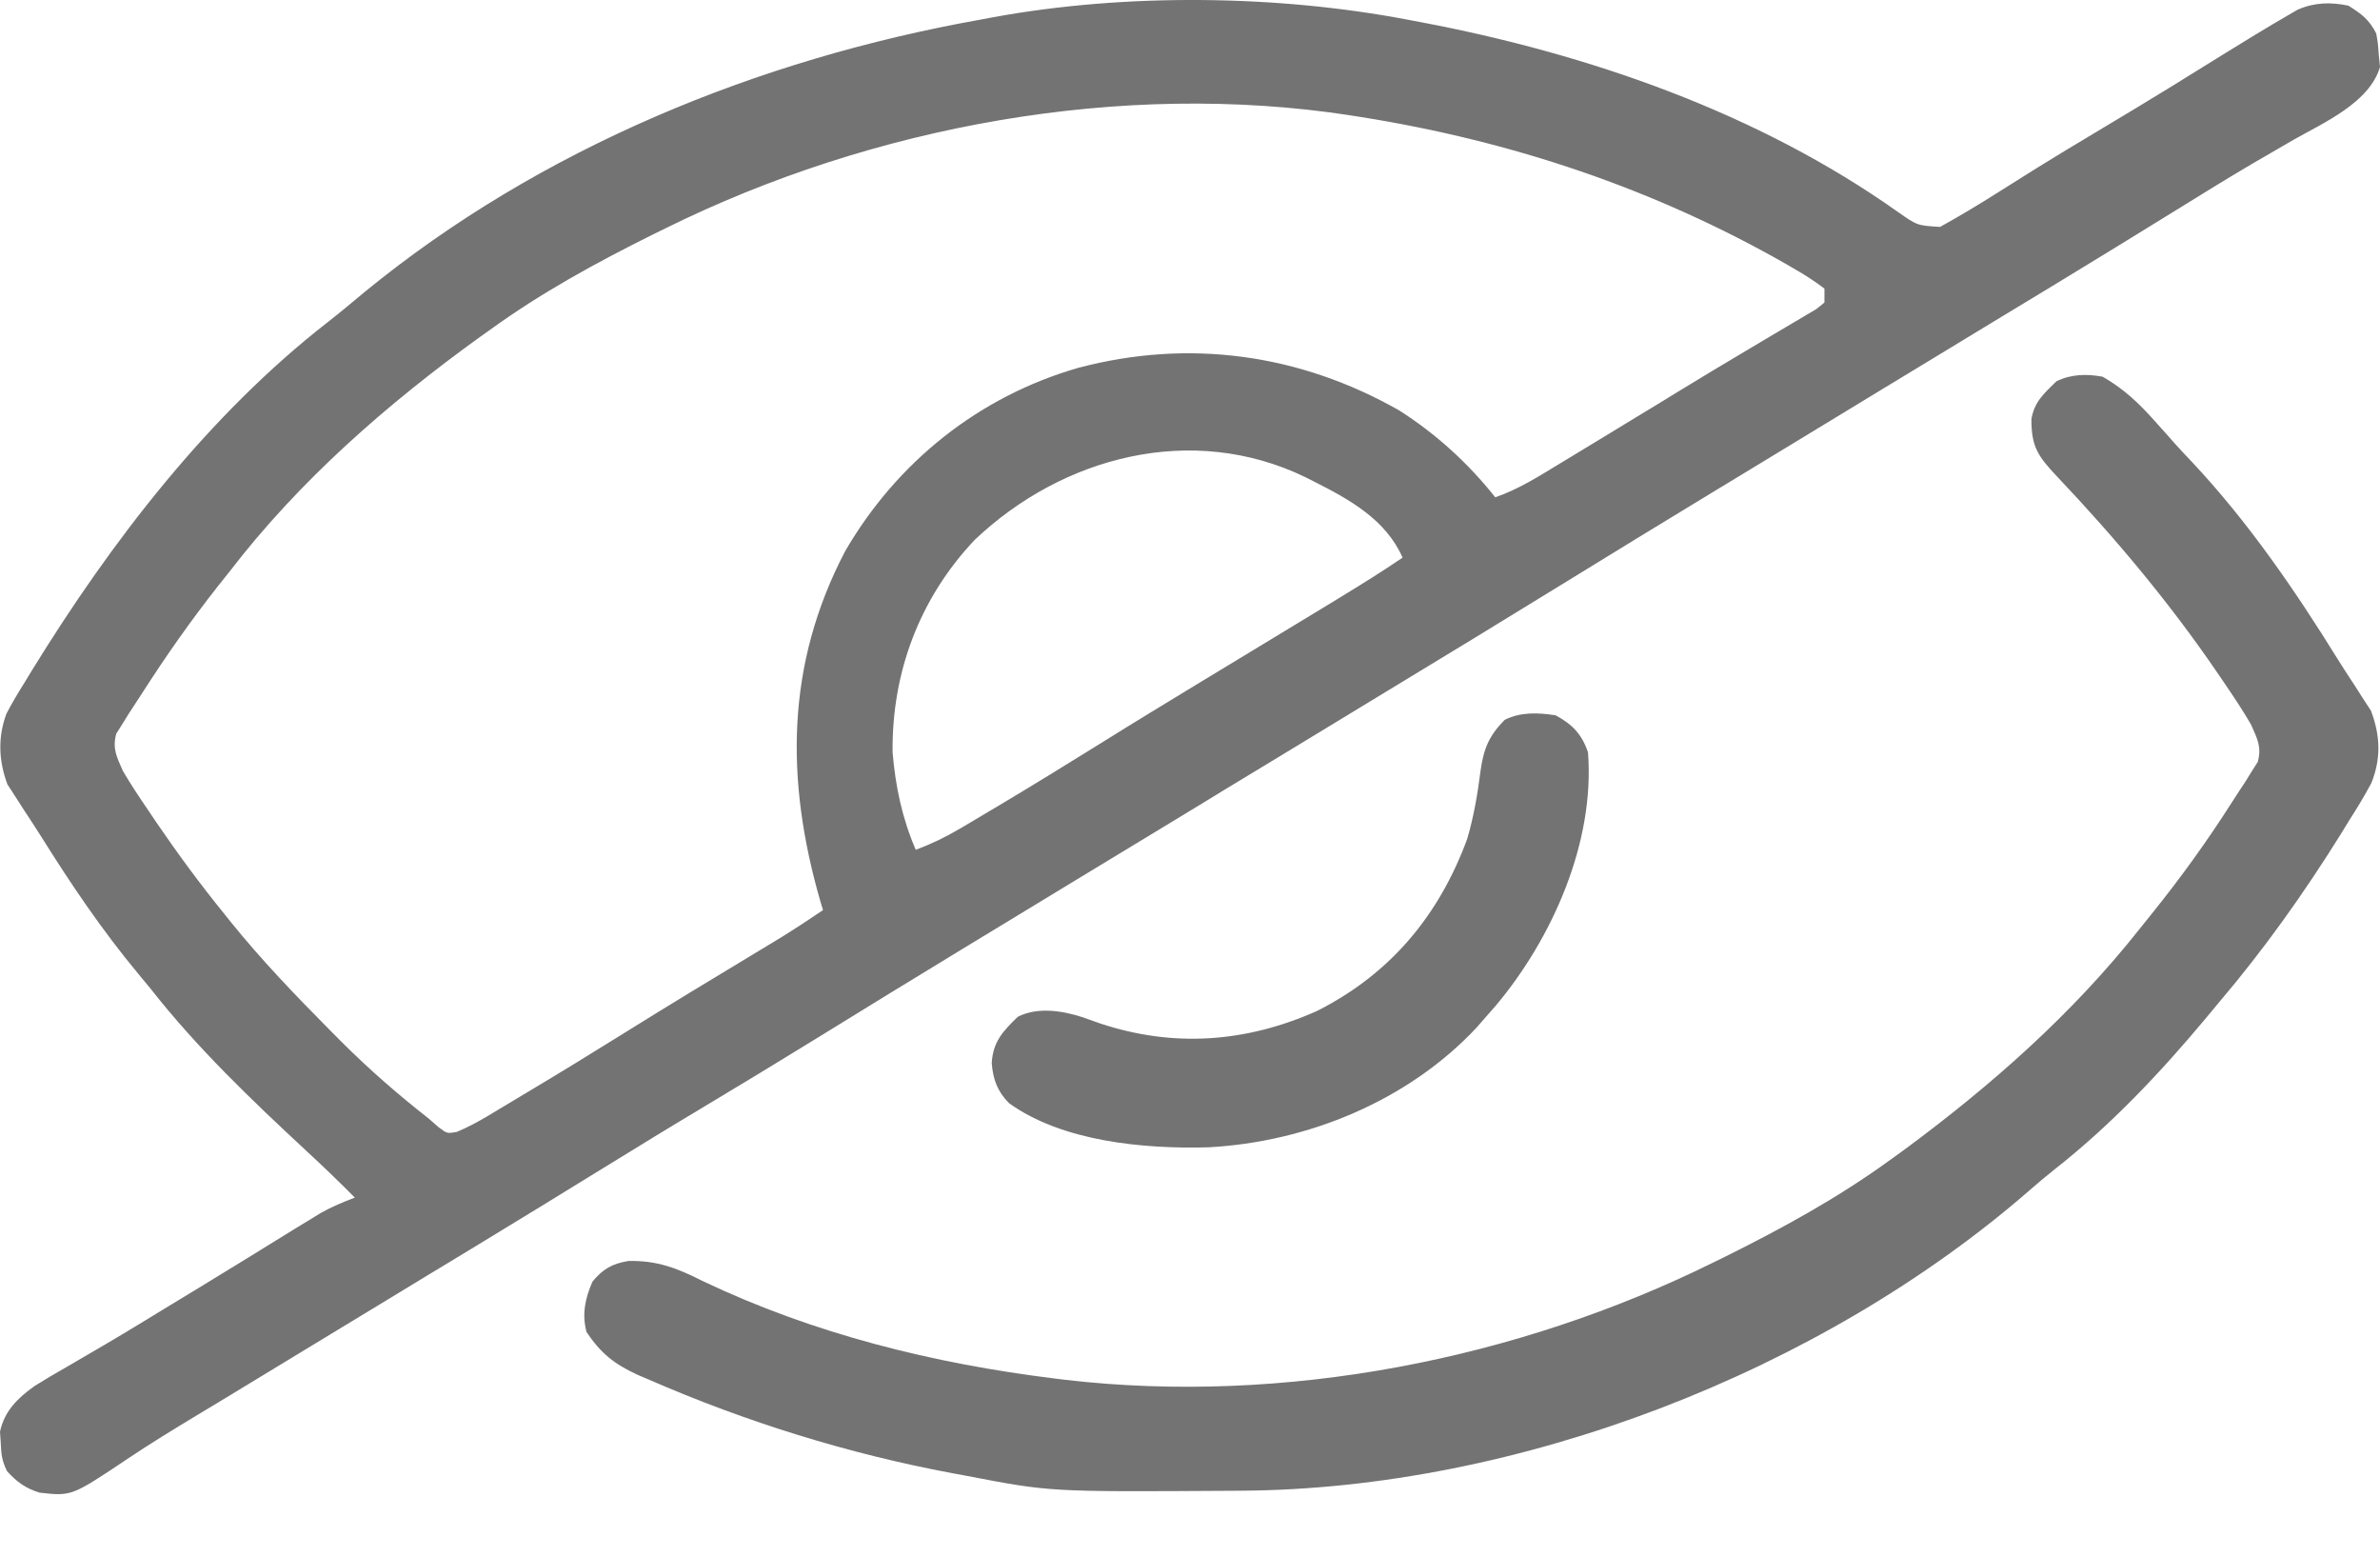 <svg width="26" height="17" viewBox="0 0 26 17" fill="none" xmlns="http://www.w3.org/2000/svg">
<path d="M15.373 0.214C15.42 0.223 15.467 0.232 15.516 0.241C17.35 0.588 19.2 1.228 20.734 2.315C20.945 2.463 20.945 2.463 21.194 2.478C21.413 2.357 21.626 2.229 21.837 2.095C21.933 2.034 22.029 1.974 22.125 1.914C22.173 1.884 22.222 1.853 22.272 1.822C22.481 1.692 22.692 1.566 22.904 1.439C23.193 1.267 23.48 1.093 23.767 0.917C23.81 0.89 23.81 0.89 23.855 0.862C23.999 0.773 24.143 0.684 24.286 0.595C24.521 0.45 24.756 0.305 24.995 0.167C25.029 0.147 25.063 0.128 25.098 0.107C25.28 0.026 25.461 0.021 25.655 0.062C25.8 0.153 25.882 0.214 25.959 0.366C25.978 0.475 25.978 0.475 25.987 0.604C25.991 0.646 25.996 0.688 26 0.731C25.886 1.121 25.385 1.34 25.053 1.528C24.954 1.586 24.854 1.643 24.755 1.701C24.703 1.731 24.651 1.761 24.598 1.792C24.33 1.95 24.065 2.114 23.8 2.278C23.341 2.562 22.881 2.844 22.42 3.124C22.39 3.141 22.361 3.159 22.331 3.178C22.181 3.268 22.032 3.358 21.883 3.449C21.616 3.61 21.35 3.772 21.084 3.934C20.936 4.024 20.789 4.113 20.642 4.202C20.598 4.229 20.598 4.229 20.553 4.256C20.343 4.384 20.133 4.511 19.923 4.639C19.626 4.819 19.33 4.999 19.034 5.179C18.927 5.243 18.82 5.308 18.714 5.373C18.162 5.708 17.61 6.045 17.06 6.384C16.424 6.776 15.786 7.164 15.147 7.551C14.88 7.713 14.614 7.875 14.347 8.037C14.2 8.126 14.052 8.216 13.904 8.306C13.845 8.341 13.786 8.377 13.727 8.413C13.609 8.485 13.491 8.557 13.372 8.628C13.329 8.655 13.329 8.655 13.284 8.682C13.225 8.718 13.166 8.754 13.107 8.79C12.959 8.879 12.811 8.969 12.664 9.059C12.365 9.24 12.067 9.421 11.768 9.602C11.472 9.782 11.175 9.962 10.879 10.142C10.773 10.207 10.666 10.272 10.559 10.336C9.999 10.677 9.439 11.019 8.881 11.364C8.497 11.6 8.112 11.835 7.725 12.066C7.343 12.294 6.964 12.526 6.586 12.759C6.124 13.044 5.662 13.327 5.199 13.608C5.155 13.635 5.155 13.635 5.11 13.662C4.961 13.752 4.812 13.843 4.662 13.933C4.484 14.041 4.307 14.149 4.129 14.257C4.085 14.284 4.085 14.284 4.04 14.311C3.922 14.382 3.804 14.454 3.687 14.525C3.386 14.708 3.085 14.891 2.784 15.073C2.69 15.13 2.596 15.187 2.503 15.244C2.381 15.317 2.26 15.39 2.138 15.464C1.888 15.615 1.639 15.767 1.396 15.93C0.782 16.341 0.782 16.341 0.431 16.301C0.279 16.254 0.184 16.184 0.077 16.067C0.02 15.953 0.013 15.878 0.008 15.751C0.005 15.713 0.003 15.675 0 15.636C0.048 15.409 0.194 15.268 0.377 15.137C0.493 15.064 0.61 14.995 0.729 14.928C0.821 14.874 0.912 14.821 1.003 14.768C1.051 14.74 1.098 14.712 1.147 14.684C1.389 14.542 1.627 14.396 1.866 14.25C1.963 14.191 2.06 14.132 2.158 14.073C2.366 13.946 2.574 13.818 2.782 13.691C2.861 13.642 2.861 13.642 2.942 13.592C3.043 13.53 3.144 13.468 3.245 13.405C3.291 13.377 3.337 13.349 3.384 13.321C3.424 13.296 3.464 13.271 3.505 13.246C3.626 13.179 3.747 13.128 3.876 13.079C3.704 12.905 3.528 12.736 3.348 12.57C2.744 12.009 2.157 11.449 1.647 10.8C1.601 10.744 1.554 10.688 1.508 10.632C1.116 10.16 0.778 9.661 0.453 9.141C0.39 9.042 0.326 8.943 0.261 8.845C0.228 8.795 0.196 8.744 0.163 8.692C0.122 8.63 0.122 8.63 0.081 8.566C-0.014 8.31 -0.026 8.054 0.07 7.795C0.132 7.676 0.199 7.564 0.27 7.451C0.295 7.41 0.32 7.368 0.346 7.326C1.21 5.921 2.277 4.53 3.587 3.513C3.721 3.408 3.852 3.299 3.983 3.189C5.902 1.618 8.286 0.646 10.713 0.214C10.761 0.205 10.808 0.197 10.857 0.187C12.293 -0.075 13.941 -0.058 15.373 0.214ZM7.269 2.494C7.223 2.516 7.177 2.539 7.13 2.562C6.507 2.872 5.908 3.199 5.345 3.608C5.312 3.631 5.28 3.654 5.246 3.678C4.232 4.409 3.272 5.247 2.508 6.242C2.468 6.292 2.428 6.343 2.386 6.395C2.086 6.775 1.81 7.168 1.549 7.576C1.501 7.65 1.453 7.724 1.404 7.798C1.368 7.857 1.368 7.857 1.331 7.916C1.311 7.948 1.29 7.98 1.27 8.013C1.226 8.176 1.275 8.266 1.343 8.42C1.43 8.569 1.525 8.711 1.622 8.853C1.649 8.893 1.676 8.934 1.704 8.975C1.942 9.324 2.191 9.662 2.458 9.99C2.479 10.016 2.5 10.042 2.521 10.069C2.857 10.485 3.224 10.867 3.6 11.246C3.644 11.29 3.688 11.335 3.733 11.38C4.035 11.681 4.351 11.956 4.686 12.218C4.721 12.248 4.755 12.279 4.791 12.31C4.884 12.38 4.884 12.38 4.989 12.362C5.105 12.314 5.209 12.258 5.318 12.194C5.362 12.168 5.406 12.141 5.451 12.114C5.499 12.086 5.546 12.057 5.595 12.028C5.644 11.999 5.694 11.969 5.745 11.938C6.115 11.718 6.481 11.492 6.846 11.265C7.299 10.983 7.754 10.707 8.211 10.432C8.269 10.397 8.327 10.362 8.385 10.327C8.462 10.28 8.462 10.28 8.54 10.233C8.693 10.138 8.842 10.04 8.991 9.939C8.978 9.894 8.978 9.894 8.963 9.847C8.579 8.519 8.584 7.258 9.233 6.019C9.798 5.046 10.695 4.329 11.78 4.017C12.991 3.697 14.2 3.865 15.287 4.483C15.692 4.742 16.036 5.056 16.335 5.431C16.59 5.343 16.809 5.203 17.038 5.064C17.082 5.037 17.127 5.01 17.172 4.983C17.316 4.896 17.459 4.809 17.602 4.722C17.697 4.665 17.791 4.607 17.886 4.549C18.031 4.462 18.175 4.374 18.319 4.285C18.578 4.127 18.838 3.97 19.099 3.816C19.153 3.784 19.207 3.751 19.263 3.718C19.367 3.656 19.472 3.595 19.576 3.533C19.623 3.506 19.67 3.478 19.718 3.449C19.759 3.425 19.8 3.4 19.843 3.375C19.872 3.352 19.901 3.328 19.931 3.304C19.931 3.254 19.931 3.204 19.931 3.152C19.83 3.075 19.734 3.013 19.624 2.949C19.591 2.93 19.558 2.91 19.523 2.89C18.074 2.061 16.513 1.54 14.867 1.278C14.83 1.272 14.793 1.266 14.754 1.26C12.248 0.874 9.527 1.377 7.269 2.494ZM10.649 5.895C10.047 6.531 9.741 7.342 9.751 8.217C9.783 8.593 9.855 8.934 10.004 9.281C10.176 9.216 10.331 9.142 10.489 9.048C10.555 9.01 10.555 9.01 10.622 8.97C10.669 8.942 10.716 8.914 10.764 8.885C10.813 8.855 10.863 8.826 10.914 8.796C11.283 8.576 11.649 8.351 12.014 8.124C12.387 7.891 12.762 7.663 13.138 7.435C13.168 7.417 13.198 7.399 13.229 7.38C13.378 7.289 13.528 7.199 13.678 7.108C13.954 6.941 14.23 6.773 14.506 6.606C14.553 6.577 14.601 6.548 14.65 6.518C14.877 6.38 15.102 6.24 15.322 6.09C15.142 5.677 14.744 5.455 14.357 5.26C14.323 5.243 14.29 5.227 14.256 5.209C13.021 4.614 11.61 4.984 10.649 5.895Z" fill="#737373"/>
<path d="M22.97 4.114C23.201 4.246 23.367 4.404 23.543 4.602C23.593 4.657 23.642 4.712 23.691 4.767C23.715 4.794 23.739 4.821 23.763 4.849C23.822 4.914 23.882 4.978 23.942 5.041C24.557 5.695 25.074 6.449 25.545 7.21C25.601 7.3 25.659 7.388 25.717 7.476C25.75 7.527 25.782 7.578 25.816 7.631C25.858 7.695 25.858 7.695 25.901 7.761C26.003 8.03 26.014 8.281 25.906 8.551C25.832 8.69 25.752 8.822 25.667 8.954C25.638 9.003 25.608 9.051 25.577 9.101C25.173 9.75 24.733 10.369 24.237 10.952C24.191 11.007 24.145 11.062 24.1 11.117C23.599 11.717 23.061 12.287 22.445 12.771C22.355 12.842 22.267 12.916 22.18 12.992C19.898 14.981 16.584 16.265 13.551 16.28C13.504 16.281 13.458 16.281 13.41 16.281C11.47 16.293 11.47 16.293 10.561 16.118C10.484 16.104 10.484 16.104 10.404 16.089C9.266 15.876 8.151 15.53 7.089 15.067C7.048 15.05 7.008 15.033 6.967 15.015C6.714 14.899 6.564 14.781 6.408 14.548C6.355 14.354 6.392 14.181 6.472 13.997C6.585 13.859 6.689 13.8 6.866 13.771C7.182 13.765 7.399 13.85 7.678 13.991C8.89 14.568 10.195 14.891 11.524 15.055C11.561 15.059 11.599 15.064 11.637 15.069C14.026 15.347 16.57 14.849 18.716 13.788C18.762 13.766 18.808 13.743 18.855 13.72C19.478 13.41 20.077 13.082 20.64 12.674C20.694 12.636 20.747 12.597 20.802 12.557C21.753 11.855 22.642 11.071 23.376 10.142C23.42 10.086 23.465 10.031 23.51 9.975C23.825 9.584 24.116 9.18 24.386 8.756C24.433 8.682 24.482 8.608 24.531 8.534C24.555 8.495 24.579 8.456 24.604 8.416C24.634 8.368 24.634 8.368 24.665 8.32C24.709 8.156 24.659 8.067 24.591 7.913C24.505 7.764 24.41 7.622 24.313 7.479C24.285 7.439 24.258 7.399 24.23 7.357C23.706 6.588 23.111 5.878 22.471 5.203C22.267 4.986 22.19 4.881 22.192 4.576C22.225 4.387 22.329 4.297 22.464 4.165C22.624 4.085 22.797 4.082 22.97 4.114Z" fill="#737373"/>
<path d="M16.994 7.812C17.175 7.909 17.282 8.019 17.348 8.217C17.424 9.197 16.96 10.245 16.341 10.982C16.306 11.022 16.27 11.062 16.234 11.104C16.2 11.143 16.167 11.181 16.132 11.221C15.382 12.023 14.282 12.473 13.196 12.53C12.497 12.549 11.606 12.468 11.022 12.047C10.895 11.918 10.848 11.786 10.834 11.61C10.848 11.376 10.954 11.265 11.119 11.104C11.335 10.996 11.597 11.036 11.82 11.107C11.886 11.13 11.952 11.153 12.018 11.177C12.82 11.443 13.611 11.386 14.385 11.042C15.189 10.637 15.72 9.999 16.029 9.16C16.101 8.913 16.143 8.665 16.175 8.411C16.209 8.173 16.268 8.034 16.437 7.862C16.613 7.774 16.801 7.782 16.994 7.812Z" fill="#737373"/>
</svg>

